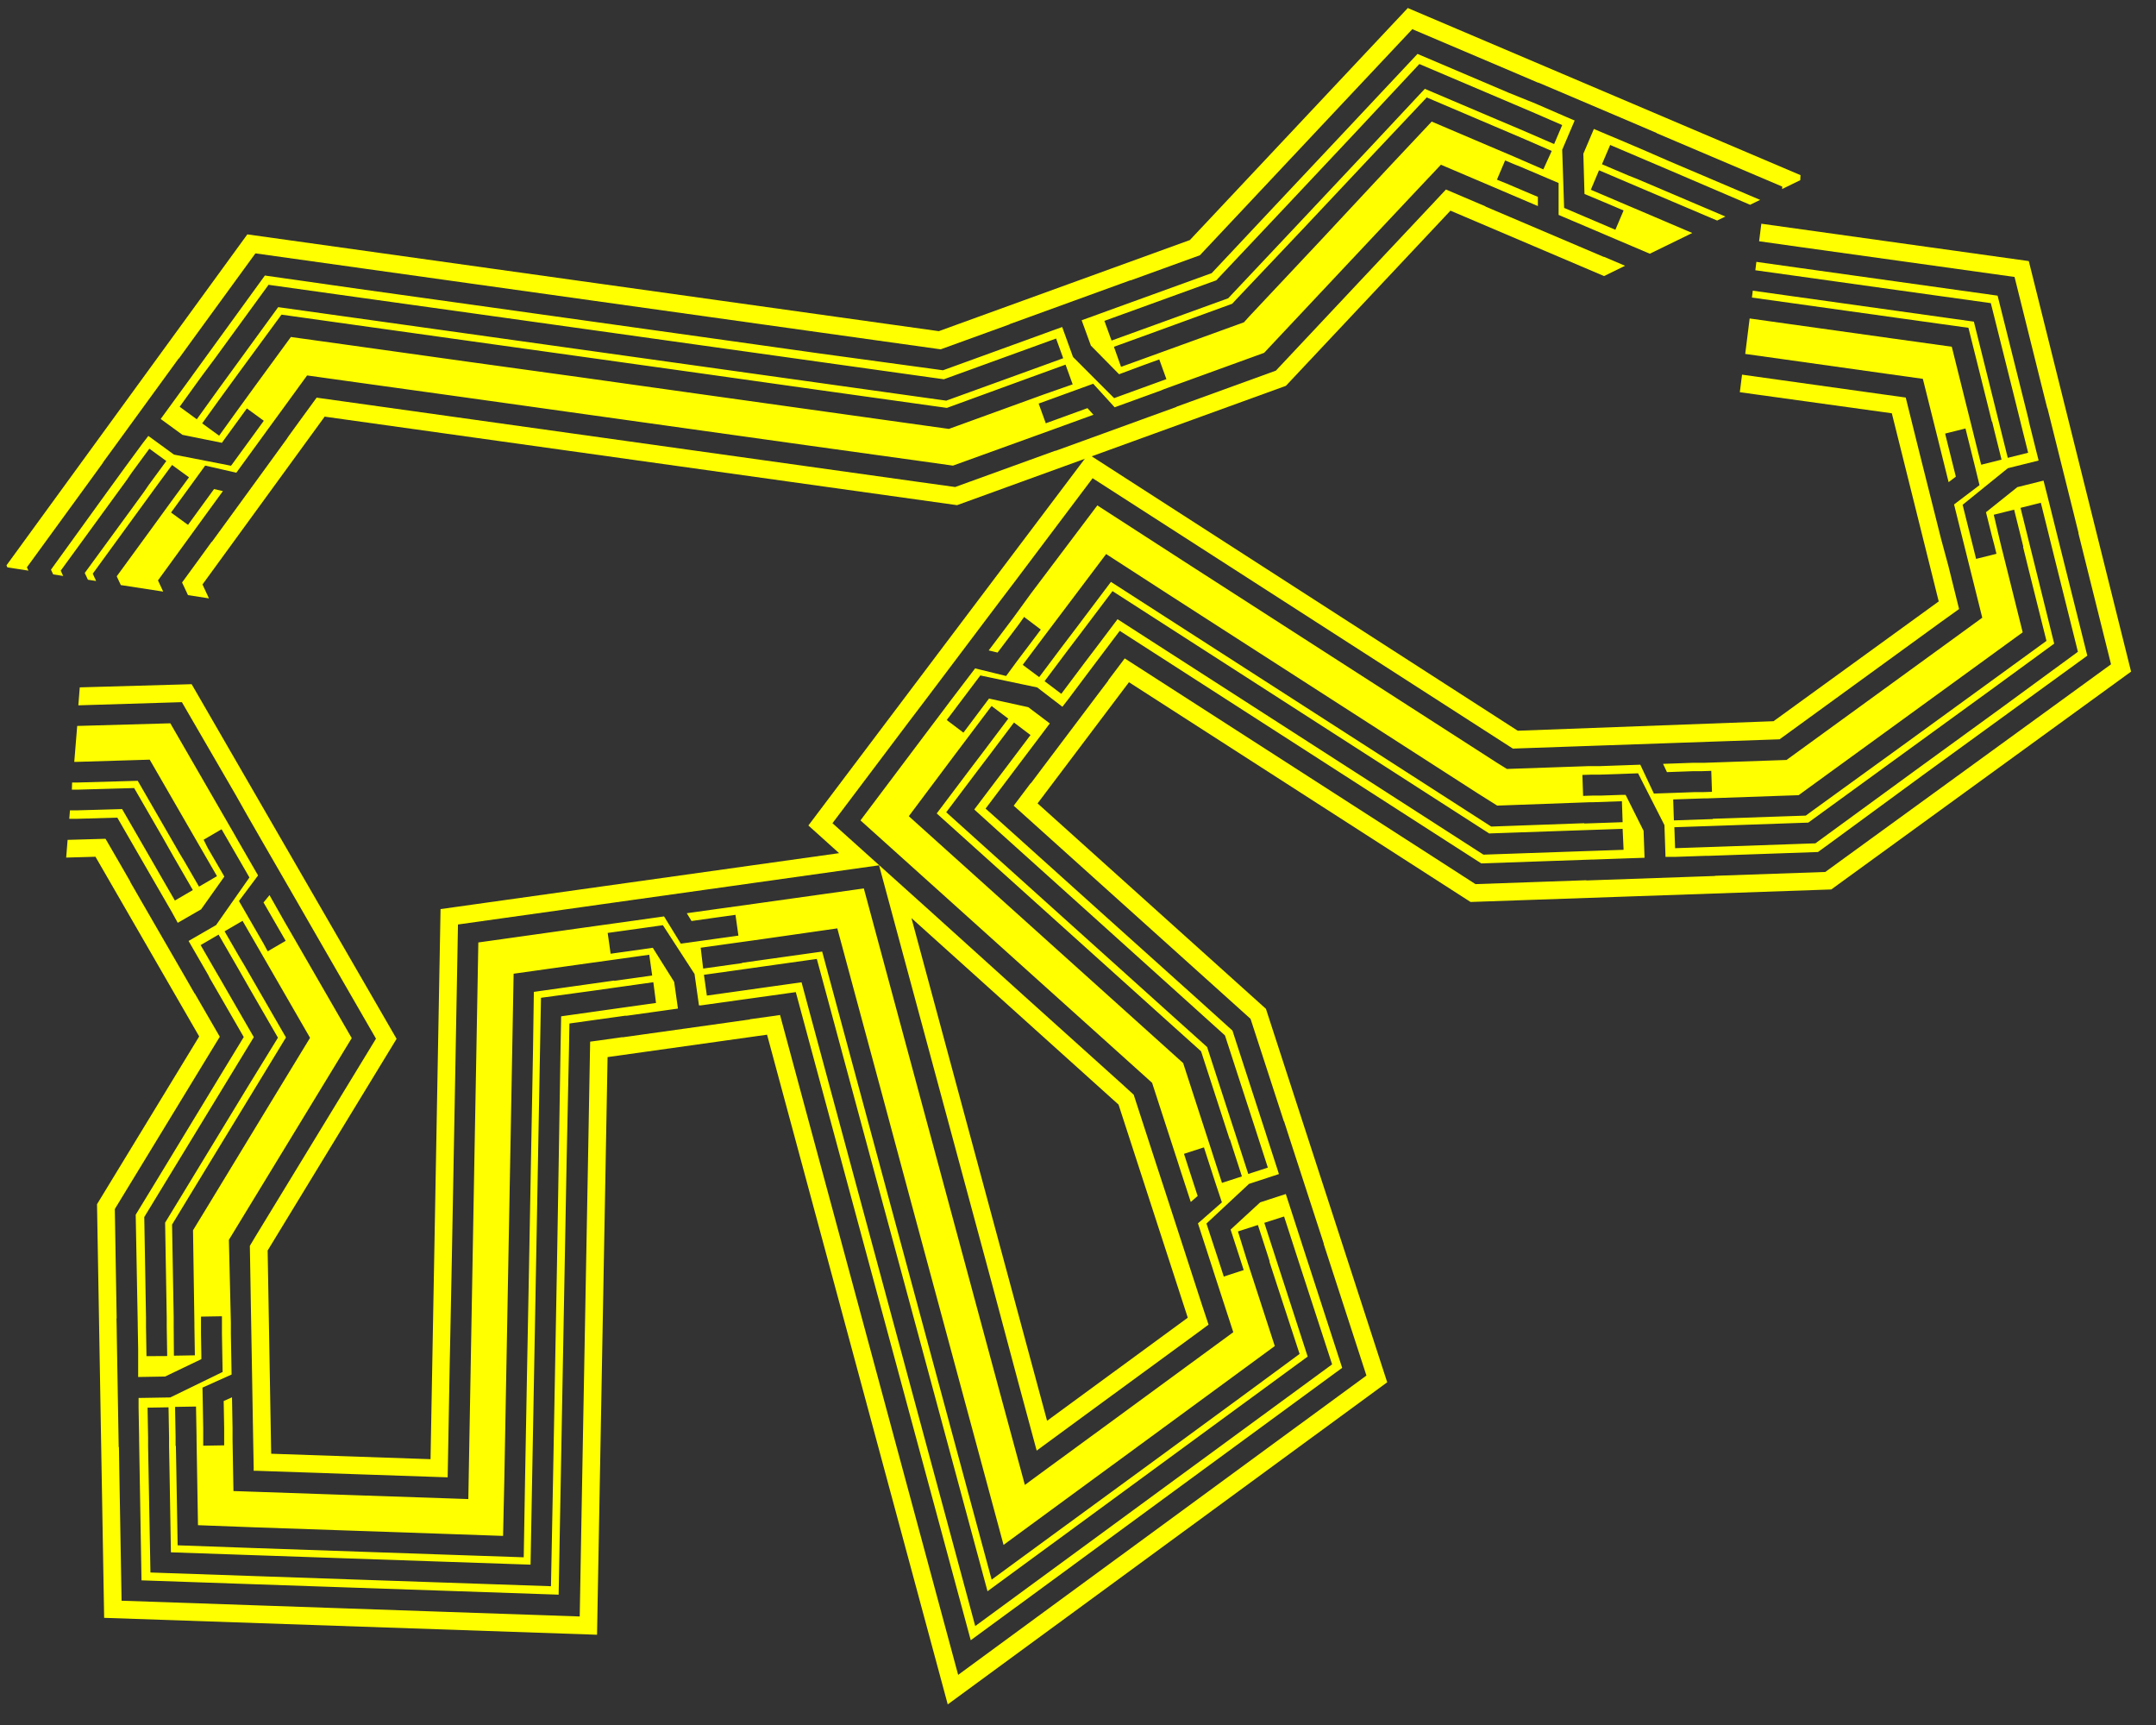 <svg id="Layer_1" data-name="Layer 1" xmlns="http://www.w3.org/2000/svg" viewBox="0 0 360 288"><rect x="0" y="0" width="360" height="288" fill="#333333" stroke="none"/><defs><style>.cls-1{fill:none;}.cls-2{fill:#ff0;}</style></defs><title>SUN-MOON-PCB</title><polygon class="cls-1" points="28.39 120.77 36.31 134.48 38.7 138.62 38.7 138.62 38.95 139.05 38.95 139.05 39.65 140.26 43.05 146.16 39.86 150.42 41.46 153.19 43.26 156.31 43.96 157.53 44.71 158.82 47.74 157.07 46.99 155.78 46.29 154.56 44.04 150.67 44.95 149.45 47.5 153.86 48.2 155.08 48.45 155.51 48.44 155.51 50.83 159.66 58.74 173.35 50.51 186.85 39.62 204.73 38.22 207.03 38.46 220.78 38.47 220.78 38.48 221.28 38.48 221.28 38.5 222.68 38.62 229.48 33.76 231.66 33.81 234.86 33.87 238.46 33.9 239.86 33.92 241.36 37.42 241.3 37.4 239.8 37.37 238.4 37.29 233.9 38.68 233.28 38.77 238.38 38.8 239.78 38.8 240.28 38.8 240.28 38.88 245.06 38.95 248.92 42.81 249.06 58.82 249.6 74.71 250.15 78.19 250.27 78.25 246.79 78.58 228.99 78.9 211.06 79.23 193.14 79.56 175.21 79.88 157.39 97.53 154.91 102.27 154.25 102.27 154.24 102.76 154.17 102.76 154.17 104.15 153.97 110.89 153.03 113.65 157.59 116.81 157.14 120.38 156.64 121.77 156.45 123.25 156.24 122.77 152.77 121.28 152.98 119.89 153.18 115.44 153.8 114.65 152.5 119.7 151.79 121.08 151.6 121.58 151.53 121.58 151.53 126.32 150.87 144.19 148.36 148.9 165.79 153.34 182.24 157.78 198.7 162.22 215.15 166.66 231.6 170.18 244.63 171.08 247.99 173.89 245.93 186.19 236.91 201.36 225.8 205.89 222.48 204.15 217.13 202.68 212.58 202.67 212.59 202.51 212.11 202.51 212.11 202.08 210.78 199.98 204.31 203.99 200.8 203 197.76 201.89 194.33 201.46 193 201 191.57 197.67 192.66 198.13 194.08 198.56 195.41 199.95 199.69 198.81 200.7 197.23 195.85 196.8 194.51 196.65 194.04 196.65 194.04 192.35 180.79 189.62 178.34 173.45 163.79 157.28 149.24 143.66 136.99 154.68 122.36 157.56 118.54 157.56 118.54 157.86 118.14 157.86 118.14 158.7 117.02 162.79 111.59 167.97 112.86 169.9 110.31 172.06 107.43 172.91 106.32 173.81 105.12 171.01 103.01 170.11 104.21 169.27 105.33 166.56 108.92 165.08 108.56 168.15 104.48 168.99 103.37 169.29 102.97 169.3 102.97 172.18 99.15 183.26 84.46 198.74 94.42 215.84 105.42 232.93 116.42 250.03 127.42 251.64 128.45 265.21 127.98 265.21 127.97 265.71 127.95 265.71 127.95 267.11 127.91 273.9 127.67 276.17 132.49 279.37 132.38 282.97 132.26 284.37 132.21 285.87 132.16 285.75 128.66 284.25 128.71 282.85 128.76 278.35 128.92 277.7 127.54 282.8 127.36 284.2 127.31 284.7 127.3 284.7 127.3 298.32 126.83 298.72 126.54 311.92 116.95 326.15 106.61 331 103.08 329.55 97.26 328.4 92.62 328.39 92.63 328.27 92.14 328.27 92.14 327.93 90.78 326.29 84.18 330.53 80.96 329.76 77.86 328.89 74.36 328.55 73 328.19 71.55 324.79 72.39 325.15 73.85 325.49 75.21 326.58 79.58 325.37 80.5 324.13 75.55 323.8 74.19 323.67 73.7 323.68 73.7 322.53 69.06 321.08 63.25 315.14 62.42 297.93 60.01 291.38 59.1 290.94 62.55 297.44 63.46 314.66 65.86 318.27 66.37 319.15 69.9 320.07 73.57 320.04 73.58 321.15 78.04 324.12 89.98 325.23 94.44 325.26 94.43 326.18 98.1 327.06 101.65 324.11 103.8 309.88 114.14 297.14 123.39 285.58 123.79 285.57 123.76 280.98 123.92 268.69 124.35 264.09 124.51 264.09 124.54 252.61 124.94 251.91 124.5 234.81 113.49 217.72 102.49 200.62 91.49 182.43 79.79 169.4 97.06 167.13 100.08 167.1 100.06 164.33 103.73 156.93 113.56 154.16 117.23 154.18 117.25 151.91 120.27 138.96 137.44 154.95 151.82 171.12 166.37 187.29 180.92 189.33 182.75 193.04 194.16 193.01 194.17 194.43 198.54 198.23 210.24 199.65 214.62 199.68 214.61 200.85 218.21 201.81 221.16 199.3 222.99 184.13 234.11 173.12 242.18 170.02 230.7 165.58 214.24 161.14 197.79 156.7 181.34 152.26 164.88 146.75 144.49 125.83 147.43 122.09 147.95 122.08 147.92 117.53 148.56 105.35 150.27 100.79 150.91 100.8 150.94 97.05 151.47 76.46 154.36 76.08 175.15 75.75 193.07 75.43 211 75.1 228.93 74.78 246.67 58.94 246.13 42.93 245.58 42.37 245.56 42.35 245 42.29 241.22 42.32 241.22 42.24 236.62 42.03 224.32 41.95 219.72 41.92 219.72 41.72 207.97 42.59 206.54 53.48 188.66 62.78 173.4 53.85 157.92 51.95 154.64 51.98 154.63 49.68 150.64 43.53 139.99 41.24 136 41.21 136.02 39.32 132.75 30.37 117.23 13.12 117.72 12.84 121.21 28.39 120.77"/><polygon class="cls-1" points="300.07 44.68 317.29 47.09 333.57 49.36 337.55 65.32 338.71 69.96 338.71 69.96 338.83 70.44 340.04 75.29 340.36 76.56 340.43 76.85 335.29 78.13 327.74 84.23 329.29 90.44 329.63 91.8 329.99 93.26 333.38 92.41 333.02 90.95 332.68 89.6 331.84 86.2 331.67 85.52 336.91 81.33 341.28 80.24 341.79 82.28 342.41 84.8 343.36 88.59 343.43 88.88 343.42 88.88 344.58 93.52 348.55 109.47 335.25 119.13 321.02 129.47 305.76 140.56 303.59 142.14 285.24 142.78 285.24 142.79 284.74 142.8 279.74 142.98 278.44 143.02 278.14 143.03 277.96 137.74 273.55 129.08 267.16 129.31 265.76 129.35 264.26 129.41 264.38 132.9 265.88 132.85 267.28 132.8 270.78 132.68 271.48 132.66 274.49 138.66 274.64 143.15 272.54 143.23 269.94 143.32 266.05 143.45 265.75 143.46 265.75 143.45 247.34 144.09 241.66 140.44 224.56 129.44 207.46 118.44 190.36 107.44 186.97 105.25 184.54 108.47 181.66 112.29 181.67 112.3 181.37 112.7 178.36 116.69 177.58 117.73 177.4 117.97 173.16 114.78 163.67 112.75 159.82 117.86 158.97 118.98 158.07 120.18 160.87 122.29 161.77 121.09 162.61 119.97 164.72 117.18 165.14 116.62 171.7 118.05 175.29 120.76 174.03 122.44 172.46 124.52 170.11 127.63 169.93 127.87 169.93 127.86 167.05 131.68 164.57 134.97 167.63 137.73 183.8 152.28 199.97 166.82 205.8 172.06 211.38 189.25 211.39 189.25 211.54 189.73 213.09 194.48 213.49 195.72 213.58 196 208.54 197.64 201.44 204.26 203.41 210.35 203.84 211.68 204.31 213.1 207.64 212.02 207.17 210.6 206.74 209.27 205.66 205.94 205.44 205.27 210.38 200.72 214.66 199.33 215.31 201.33 216.11 203.8 217.32 207.51 217.41 207.8 217.4 207.8 218.88 212.35 224.07 228.34 210.51 238.29 195.34 249.4 177.31 262.62 162.02 273.82 157.08 255.52 151.71 235.64 147.27 219.19 142.83 202.73 138.39 186.28 133.95 169.82 132.81 165.59 128.47 166.2 123.73 166.87 123.73 166.88 123.24 166.94 118.29 167.64 117 167.82 116.7 167.86 115.97 162.61 110.68 154.47 104.35 155.36 102.96 155.55 101.47 155.76 101.96 159.23 103.45 159.02 104.83 158.82 108.3 158.34 108.99 158.24 112.61 163.89 113.24 168.35 111.16 168.64 108.58 169 104.72 169.54 104.42 169.59 104.42 169.58 99.69 170.24 95.12 170.88 95.04 175.49 94.71 193.42 94.38 211.35 94.06 229.27 93.73 247.32 93.38 266.28 74.43 265.63 58.29 265.08 42.28 264.53 23.72 263.89 23.4 245.33 23.32 240.54 23.31 240.54 23.3 240.04 23.21 235.05 23.19 233.75 23.18 233.45 28.48 233.35 37.21 229.1 37.1 222.7 37.08 221.3 37.05 219.8 33.55 219.87 33.58 221.36 33.6 222.76 33.66 226.26 33.67 226.96 27.62 229.87 23.12 229.95 23.09 227.85 23.04 225.25 22.98 221.35 22.97 221.05 22.98 221.05 22.66 202.81 26.4 196.67 37.29 178.79 40.74 173.13 37.42 167.39 35.03 163.25 35.03 163.26 34.78 162.82 32.28 158.49 31.63 157.37 31.48 157.11 36.07 154.46 41.64 146.51 38.44 140.97 37.74 139.75 36.99 138.45 33.96 140.2 34.71 141.5 35.41 142.72 37.16 145.75 37.51 146.35 33.63 151.83 29.73 154.08 28.68 152.26 27.38 150 25.43 146.63 25.28 146.37 25.29 146.36 22.9 142.22 19.6 136.5 13 136.69 11.58 136.73 11.29 140.22 13.1 140.17 17.62 140.04 19.89 143.96 21.78 147.24 21.75 147.25 22.45 148.46 23.45 150.2 31.05 163.36 32.49 165.87 32.52 165.86 34.41 169.13 36.7 173.09 34.32 176.99 23.43 194.87 19.17 201.86 19.48 220.11 19.45 220.11 19.48 221.51 19.51 223.51 19.77 238.71 19.82 241.6 19.86 241.6 19.92 245.39 20.3 267.25 42.16 268 58.17 268.55 74.37 269.11 96.8 269.88 97.2 247.44 97.53 229.34 97.86 211.41 98.19 193.48 98.51 175.56 98.54 173.91 100.17 173.69 103.92 173.16 103.92 173.19 105.31 173 107.29 172.72 122.34 170.61 125.21 170.2 125.21 170.17 128.95 169.65 130.25 169.46 130.59 170.73 135.03 187.18 139.48 203.64 143.92 220.09 148.36 236.54 154.14 257.96 159.99 279.63 178.08 266.36 197.4 252.21 212.56 241.09 228.16 229.66 222.19 211.28 221.02 207.68 221.05 207.67 220.62 206.34 220 204.44 215.3 189.98 214.41 187.22 214.38 187.23 208.81 170.1 202.3 164.24 186.13 149.69 169.96 135.14 169.26 134.52 169.82 133.78 172.1 130.75 172.13 130.78 172.97 129.66 174.17 128.06 183.32 115.92 185.07 113.61 185.04 113.59 187.32 110.57 187.8 109.92 188.48 110.36 205.58 121.36 222.68 132.36 239.78 143.36 246.37 147.61 264.87 146.96 264.87 147 266.27 146.95 268.27 146.88 283.46 146.35 286.36 146.25 286.36 146.22 304.78 145.58 307.35 143.71 323.07 132.29 337.3 121.95 352.49 110.91 347.95 92.68 347.04 89.01 347.07 89 346.73 87.64 346.25 85.7 342.57 70.95 341.87 68.14 341.84 68.15 340.92 64.48 336.38 46.24 317.77 43.64 300.55 41.24 293.73 40.28 293.3 43.73 300.07 44.68"/><polygon class="cls-2" points="300.55 41.24 317.77 43.64 336.38 46.24 340.92 64.48 341.84 68.15 341.87 68.14 342.57 70.95 346.25 85.7 346.73 87.64 347.07 89 347.04 89.01 347.95 92.68 352.49 110.91 337.3 121.95 323.07 132.29 307.35 143.71 304.78 145.58 286.36 146.22 286.36 146.25 283.46 146.35 268.27 146.88 266.27 146.95 264.87 147 264.87 146.96 246.37 147.61 239.78 143.36 222.68 132.36 205.58 121.36 188.48 110.36 187.8 109.92 187.32 110.57 185.04 113.59 185.07 113.61 183.32 115.92 174.17 128.06 172.97 129.66 172.13 130.78 172.1 130.75 169.82 133.78 169.26 134.52 169.96 135.14 186.13 149.69 202.3 164.24 208.81 170.1 214.38 187.23 214.41 187.22 215.3 189.98 220 204.44 220.62 206.34 221.05 207.67 221.02 207.68 222.19 211.28 228.16 229.66 212.56 241.09 197.4 252.21 178.08 266.36 159.99 279.63 154.14 257.96 148.36 236.54 143.92 220.09 139.48 203.64 135.03 187.18 130.59 170.73 130.25 169.46 128.95 169.65 125.21 170.17 125.21 170.2 122.34 170.61 107.29 172.72 105.31 173 103.92 173.19 103.92 173.16 100.17 173.69 98.54 173.91 98.51 175.56 98.19 193.48 97.86 211.41 97.53 229.34 97.2 247.44 96.8 269.88 74.37 269.11 58.17 268.55 42.16 268 20.3 267.25 19.92 245.39 19.86 241.6 19.82 241.6 19.77 238.71 19.51 223.51 19.48 221.51 19.45 220.11 19.48 220.11 19.17 201.86 23.43 194.87 34.32 176.99 36.7 173.09 34.41 169.13 32.52 165.86 32.49 165.87 31.05 163.36 23.45 150.2 22.45 148.46 21.75 147.25 21.78 147.24 19.89 143.96 17.62 140.04 13.1 140.17 11.29 140.22 11.05 143.18 15.94 143.04 33.26 173.04 16.2 201.05 17.39 270.11 99.69 272.93 101.45 176.49 128.08 172.75 158.25 284.56 231.63 230.78 211.38 168.43 173.25 134.13 188.51 113.9 245.55 150.59 305.78 148.5 355.84 112.13 338.76 43.59 294.1 37.35 293.73 40.28 300.55 41.24"/><path class="cls-2" d="M315.14,62.42l5.93,0.83,1.45,5.81,1.16,4.64h0l0.12,0.49,0.34,1.36,1.23,4.95,1.21-.92-1.09-4.37-0.34-1.36-0.36-1.46,3.4-.85L328.55,73l0.34,1.36,0.87,3.49L330.53,81l-4.25,3.22,1.64,6.6,0.34,1.36h0l0.12,0.49h0l1.16,4.64,1.45,5.82-4.85,3.53-14.23,10.34-13.2,9.59-0.4.29-13.62.47h0l-0.5,0-1.4,0-5.1.18,0.65,1.38,4.5-.16,1.4,0,1.5-.05,0.12,3.5-1.5.05-1.4,0-3.6.13-3.2.11-2.27-4.82-6.8.24-1.4,0h0l-0.5,0h0l-13.57.47-1.61-1-17.1-11-17.1-11-17.1-11-15.48-10-11.08,14.7L169.3,103h0l-0.3.4-0.84,1.12-3.07,4.07,1.48,0.36,2.71-3.59,0.84-1.12L171,103l2.79,2.11-0.9,1.2-0.84,1.12-2.17,2.87L168,112.86l-5.18-1.27L158.7,117l-0.84,1.12h0l-0.3.4h0l-2.88,3.82-11,14.63,13.62,12.25,16.17,14.55,16.17,14.55,2.73,2.46,4.3,13.24h0l0.15,0.48,0.43,1.33,1.58,4.85,1.15-1-1.39-4.28-0.43-1.33-0.46-1.43,3.33-1.08,0.46,1.43,0.43,1.33,1.11,3.42,1,3-4,3.51,2.1,6.47,0.43,1.33h0l0.15,0.48h0l1.48,4.55,1.74,5.34-4.53,3.32-15.17,11.12-12.3,9-2.8,2.06-0.91-3.36-3.52-13-4.44-16.45-4.44-16.45-4.44-16.45-4.44-16.45-4.7-17.43-17.88,2.51-4.74.66h0l-0.5.07-1.39.19-5.05.71,0.79,1.3,4.46-.63,1.39-.19,1.49-.21,0.49,3.47-1.49.21-1.39.19-3.57.5-3.17.44L110.88,153l-6.73.95-1.39.19h0l-0.5.07h0l-4.74.66-17.65,2.48-0.32,17.82-0.33,17.93L78.9,211.06,78.58,229l-0.32,17.8-0.06,3.48-3.47-.12-15.89-.54-16-.55-3.86-.13-0.07-3.87-0.08-4.78h0v-0.5l0-1.4-0.09-5.1-1.39.62,0.08,4.5,0,1.4,0,1.5-3.5.06,0-1.5,0-1.4-0.06-3.6-0.06-3.2,4.86-2.18-0.12-6.8,0-1.4h0v-0.5h0L38.22,207l1.4-2.3,10.89-17.88,8.22-13.5-7.9-13.69-2.39-4.14h0l-0.25-.43-0.7-1.21L45,149.45,44,150.67l2.25,3.9,0.7,1.21,0.75,1.3-3,1.75L44,157.53l-0.7-1.21-1.8-3.12-1.6-2.77,3.19-4.27-3.4-5.89L39,139.05h0l-0.25-.43h0l-2.39-4.14-7.92-13.72-15.55.44-0.49,6h0.38L25,126.83l6.14,10.64,2.39,4.14h0l0.25,0.43,2.45,4.24-3,1.75-2.45-4.24h0L30,142.5l0,0-1.89-3.28L23,130.36l-10.2.29-0.76,0L12,131.84l0.89,0,9.51-.27,4.76,8.24L29,143.06h0l0.75,1.3,2.45,4.24-3,1.75-2.45-4.24h0L26,144.8h0l-1.89-3.28-3.72-6.44-7.44.21-1.27,0-0.11,1.41,1.42,0,6.6-.19,3.3,5.72,2.39,4.14h0l0.15,0.26L27.38,150l1.3,2.25,1,1.82,3.9-2.25,3.88-5.47-0.35-.61-1.75-3-0.7-1.21L34,140.2l3-1.75,0.75,1.3,0.7,1.21,3.2,5.54-5.57,7.95-4.59,2.65,0.15,0.26,0.65,1.13,2.5,4.33L35,163.26h0l2.39,4.14,3.31,5.74-3.45,5.66L26.4,196.67l-3.74,6.13L23,221h0v0.3l0.07,3.9,0,2.6,0,2.1,4.5-.08,6.05-2.9v-0.7l-0.06-3.5,0-1.4,0-1.5,3.5-.06,0,1.5,0,1.4,0.11,6.4-8.73,4.25-5.3.09v0.3l0,1.3,0.09,5v0.5h0l0.08,4.78,0.32,18.57,18.56,0.64,16,0.55,16.14,0.55,18.95,0.65,0.35-19,0.33-18.05,0.33-17.93,0.33-17.93L95,175.49l0.08-4.61,4.57-.64,4.74-.66h0l0.3,0,3.86-.54,2.57-.36,2.08-.29-0.63-4.46L109,158.24l-0.69.1-3.47.49-1.39.19-1.49.21-0.49-3.47,1.49-.21,1.39-.19,6.34-.89,5.28,8.14,0.74,5.25,0.3,0,1.29-.18,5-.7,0.5-.07h0l4.74-.66,4.34-.61,1.14,4.23,4.44,16.45,4.44,16.45,4.44,16.45,4.44,16.45,5.37,19.88,4.94,18.3,15.29-11.21,18-13.21,15.17-11.12,13.56-9.94-5.19-16-1.48-4.55h0l-0.09-.29-1.2-3.71-0.8-2.47-0.65-2-4.28,1.39-4.94,4.55,0.22,0.67,1.08,3.33,0.43,1.33,0.46,1.43-3.33,1.08-0.46-1.43-0.43-1.33-2-6.09,7.1-6.62,5-1.64-0.09-.29-0.4-1.24-1.54-4.76-0.15-.48h0l-5.58-17.19L200,166.83,183.8,152.28l-16.17-14.55L164.57,135l2.48-3.29,2.88-3.82h0l0.18-.24,2.35-3.11,1.57-2.08,1.26-1.68-3.59-2.71-6.56-1.44-0.42.56L162.61,120l-0.84,1.12-0.9,1.2-2.79-2.11L159,119l0.84-1.12,3.85-5.11,9.5,2L177.4,118l0.18-.24,0.78-1,3-4,0.3-.4h0l2.88-3.82,2.43-3.22,3.39,2.18,17.1,11,17.1,11,17.1,11,5.68,3.65,18.41-.64H266l3.9-.14,2.6-.09,2.1-.07-0.16-4.5-3-6-0.7,0-3.5.12-1.4,0-1.5.05-0.12-3.5,1.5-.05,1.4,0,6.4-.22,4.4,8.65,0.18,5.3h0.3l1.3,0,5-.17,0.5,0h0l18.36-.64,2.17-1.58L321,129.47l14.23-10.34,13.3-9.66-4-16-1.16-4.64h0l-0.07-.29-0.94-3.78-0.63-2.52-0.51-2-4.37,1.09-5.24,4.19,0.17,0.68,0.85,3.4L333,91l0.36,1.46-3.4.85-0.36-1.46-0.34-1.36-1.55-6.21,7.55-6.11,5.14-1.28-0.07-.29L340,75.29l-1.21-4.85L338.71,70h0l-1.16-4.64-4-16-16.29-2.28-17.22-2.41-6.77-.95-0.17,1.4,6.75,0.94,17.22,2.41,15.35,2.14,3.75,15,0.91,3.67h0l0.36,1.46,1.21,4.85-3.4.85-1.21-4.85-0.36-1.46h0l-0.91-3.67-3.18-12.76-13-1.82-17.22-2.41-6.7-.94-0.14,1.15,6.68,0.93,17.22,2.41,12.25,1.71,3,12,0.91,3.67h0.05L333,71.89l1.21,4.85-3.4.85-1.21-4.85-0.12-.49h0l-1.16-4.64-2.42-9.72L316,56.51l-17.22-2.41-6.63-.93-0.74,5.92L297.92,60Zm-290.68,164-0.08-4.9,0-1.5h0l-0.29-16.83,3.52-5.78,10.89-17.88,3.88-6.37-3.73-6.46-1.89-3.28h0L36,162.12l-2.5-4.33,3-1.75,2.5,4.33h0l0.75,1.3h0L41.65,165l4.76,8.25-5,8.13L30.57,199.21l-3,4.92L27.84,220h0l0,1.5,0.08,4.9Zm8-5.54h0v0.5l0.08,4.9-3.5.06L29,221.44l0-1.5H29l-0.27-15.49,2.82-4.64,10.89-17.88,5.31-8.72-5.1-8.84-1.89-3.28,0,0L40,159.82l-2.5-4.33,3-1.75,2.5,4.33h0l0.25,0.43h0l2.39,4.14,6.13,10.63-6.38,10.48L34.53,201.63l-2.3,3.77Zm77.08-53.43-4.85.68-1.49.21v0l-3.75.53-5.75.81-0.11,5.81L93.3,193.39,93,211.32l-0.33,17.93-0.33,18L92,264.83l-17.54-.6-16.12-.55-16-.55-17.22-.59L24.8,245.3l-0.07-3.78h0l0-1.5-0.09-5,3.5-.06,0.09,5,0,1.5h0l0.07,3.78,0.24,13.93,13.92,0.48,16,0.55,16.06,0.55,14.07,0.48,0.26-14.07,0.33-18,0.33-17.93,0.33-17.93,0.33-17.93,0.16-8.78L99,165.41l3.75-.53h0l1.49-.21,4.85-.68Zm-6.48-7.3v0l0.5-.07,4.85-.68,0.49,3.47-4.85.68-1.49.21v-0.05l-3.75.53-9.67,1.36L89,175.38l-0.33,17.93-0.33,17.93L88,229.16l-0.33,18L87.45,260l-12.91-.44-16-.55-16-.55L29.66,258l-0.22-12.83-0.07-3.78H29.32l0-1.5-0.09-5,3.5-.06,0.09,5v0.5h0l0.08,4.78,0.16,9.53L42.6,255l16,0.55,16,0.55L84,256.43,84.21,247l0.33-17.9,0.33-17.93,0.33-17.93,0.33-17.93,0.23-12.74,12.61-1.77ZM214.41,203.1l1.51,4.66,0.46,1.43h0l1.17,3.6,4.88,15-12.74,9.34-15.17,11.12L177,261.1l-14.16,10.38-4.57-16.95-5.2-19.26-4.44-16.45-4.44-16.45-4.44-16.45-4.44-16.45L133.84,164l-5.57.78-3.75.53v0l-1.49.21-5,.7-0.49-3.47,5-.7,1.49-.21h0l3.75-.53,8.61-1.21,2.27,8.39L143.11,185l4.44,16.45L152,217.91l4.44,16.45,4.78,17.72,3.67,13.59,11.35-8.32,16.22-11.89,15.17-11.12,10.72-7.85-4.1-12.64-1.17-3.6h0l-0.46-1.43-1.51-4.66Zm-7.7,2.5,3.33-1.08,1.51,4.66L212,210.6l-0.05,0,1.17,3.6L217,226.05l-10,7.36-15.17,11.12L176,256.1l-10.42,7.63-3.37-12.47-4.64-17.21-4.44-16.45-4.44-16.45-4.44-16.45-4.44-16.45-2.53-9.38-9.63,1.35-3.75.53v0.05l-1.49.21-5,.7L117,158.23l5-.7,0.5-.07v0l4.74-.66L139.81,155l3.33,12.35,4.44,16.45L152,200.25l4.44,16.45,4.44,16.45,4.23,15.67,2.46,9.11,7.61-5.58,14.51-10.63,15.17-11.12,8-5.87-3.07-9.45-1.48-4.55h0l-0.15-.48Zm-34.64-82.88-2.95,3.91-0.9,1.2h0l-2.28,3-3.26,4.32,4,3.62,16.17,14.55L199,167.87l5.54,5,5.16,15.88h0l0.46,1.43,1.54,4.76L208.43,196l-1.54-4.76-0.46-1.43h0l-4.87-15-4.85-4.36-16.17-14.55-16.17-14.55L158,135.61l5.18-6.87,2.28-3h0l0.9-1.2,2.95-3.91ZM159.44,126l2.88-3.82,0,0,0.3-.4,2.95-3.91,2.79,2.11-2.95,3.91-0.9,1.2,0,0-2.28,3-5.82,7.72,7.18,6.46,16.17,14.55,16.17,14.55,4.62,4.15,4.77,14.7,0.05,0,0.46,1.43,1.54,4.76-3.33,1.08-1.54-4.76-0.15-.48h0l-4.79-14.76-3.92-3.53-16.17-14.55-16.17-14.55-9.55-8.59ZM271.1,141.88l-4.9.17-1.5.05v0l-17,.59-5.31-3.42-17.1-11-17.1-11-17.1-11-4.49-2.89-3.21,4.26-2.28,3h0l-0.9,1.2-3,4-2.79-2.11,3-4,0.9-1.2h0l2.28-3,5.16-6.84,7.2,4.63,17.1,11,17.1,11,17.1,11,4.4,2.83,15.88-.55h0l1.5-.05,4.9-.17Zm-5.68-7.94v0l0.5,0,4.9-.17,0.12,3.5-4.9.17-1.5.05v-0.05L249,138l-4.09-2.63-17.1-11-17.1-11-17.1-11-8.11-5.22-5.8,7.7-2.28,3,0,0-0.9,1.2-3,4L170.77,111l3-4,0.3-.4,0,0,2.88-3.82,7.75-10.28,10.82,7,17.1,11,17.1,11,17.1,11,3.18,2Zm75.35-50,1.18,4.75,0.36,1.46h0l0.91,3.67,3.74,15L334.43,118,320.2,128.34l-15.07,11-2,1.46-16.93.59v0l-1.5.05-5,.17-0.12-3.5,5-.17,1.5-.05h0l15.86-.55,1.61-1.17,14.61-10.62,14.23-10.34L343,107.46,339.84,94.7,338.92,91h0l-0.36-1.46-1.18-4.75Zm-7.86,2,3.4-.85,1.18,4.75,0.36,1.46H337.8L338.71,95l3,12-10,7.27-14.23,10.34L303,135.09l-1.48,1.08L286,136.7v0.05l-1.5.05-5,.17-0.12-3.5,5-.17,0.5,0v0l15.45-.54,1.08-.79,14-10.17,14.23-10.34,8.1-5.89-2.42-9.72-1.16-4.64h0l-0.12-.49Z"/><path class="cls-2" d="M30.37,117.23l9,15.51L41.21,136l0,0,2.3,4,6.15,10.65,2.3,4,0,0,1.89,3.28,8.93,15.48-9.3,15.26L42.59,206.54,41.72,208l0.2,11.75h0l0.08,4.6,0.21,12.3,0.08,4.6h0L42.36,245v0.56l0.56,0,16,0.55,15.83,0.54,0.32-17.75L75.43,211l0.33-17.93,0.33-17.93,0.38-20.79,20.59-2.89,3.75-.53v0l4.56-.64,12.18-1.71,4.56-.64v0l3.75-.53,20.92-2.94,5.5,20.39,4.44,16.45,4.44,16.45,4.44,16.45L170,230.7l3.1,11.49,11-8.07L199.3,223l2.5-1.84-1-3-1.17-3.6h0l-1.42-4.38-3.8-11.7L193,194.17h0l-3.7-11.4-2-1.83-16.17-14.55L155,151.82l-16-14.38,12.94-17.17,2.28-3,0,0,2.77-3.67,7.4-9.82,2.77-3.67,0,0,2.28-3,13-17.27,18.19,11.7,17.1,11,17.1,11,17.1,11,0.69,0.44,11.48-.4v0l4.6-.16,12.29-.43,4.6-.16v0l11.56-.4,12.74-9.26,14.23-10.34,3-2.15-0.88-3.54-0.91-3.67h0L324.12,90l-3-11.94L320,73.58h0l-0.91-3.67-0.88-3.54-3.61-.5-17.22-2.41-6.5-.91-0.37,2.93L315.89,69l7.83,31.41-27.58,20L253.43,122,181.72,75.82l-46.74,62,5.13,4.62-66.55,9.34-1.67,91.84-26.61-.91-0.59-33.93,21.53-35.34L32,114.23l-18.68.53-0.24,3Zm156.4,67.19L198.33,220l-23.49,17.21-22.65-83.93Z"/><polygon class="cls-2" points="300.64 29.24 235.07 1.34 198.68 40.08 156.76 55.29 41.3 39.13 1.08 94.39 1.24 94.73 4.75 95.27 4.49 94.72 14.98 80.31 17.2 77.25 17.18 77.23 18.89 74.89 27.83 62.6 29.01 60.98 29.83 59.85 29.86 59.87 32.08 56.81 42.65 42.3 60.42 44.79 79.63 47.48 98.84 50.17 118.05 52.86 137.26 55.55 156.48 58.24 157.08 58.32 168.56 54.16 168.55 54.13 171.28 53.14 185.56 47.95 187.44 47.27 188.76 46.79 188.77 46.82 200.35 42.62 211.04 31.24 222.77 18.75 235.82 4.87 253.35 12.32 256.83 13.81 256.84 13.78 259.51 14.91 273.49 20.86 275.33 21.65 276.62 22.2 276.61 22.23 280.09 23.71 297.59 31.15 297.57 31.56 300.6 30.08 300.64 29.24"/><polygon class="cls-2" points="267.82 42.87 267.81 42.9 263.58 41.1 252.26 36.28 248.03 34.48 248.04 34.45 244.56 32.97 241.44 31.64 239.13 34.11 227.39 46.6 214.6 60.22 213.04 61.88 196.43 67.91 196.44 67.94 192.11 69.51 180.55 73.71 176.22 75.28 176.21 75.25 159.49 81.31 153.37 80.46 134.16 77.77 114.94 75.08 95.73 72.39 76.52 69.7 57.31 67.01 52.87 66.39 50.22 70.02 48 73.08 48.02 73.09 45.32 76.81 38.08 86.76 35.37 90.48 35.34 90.46 33.12 93.52 30.4 97.25 31.39 99.36 34.89 99.9 33.81 97.58 54.21 69.56 159.81 84.34 214.71 64.42 242.19 35.17 267.84 46.09 271.35 44.37 271.3 44.35 267.82 42.87"/><path class="cls-2" d="M274.33,25h0l-0.28-.12-3.59-1.53-2.39-1-1.93-.82-1.76,4.14,0.19,6.71,0.64,0.27L268.43,34l1.29,0.55,1.38,0.59-1.37,3.22-1.38-.59-1.29-.55-5.89-2.51L260.85,25l2.08-4.88-0.28-.12-1.2-.51-4.6-2-0.46-.2h0L252,15.52,236.69,9,225.31,21.13,213.57,33.62l-11,11.72-0.24.26L189,50.43h0l-0.28.1-3.67,1.33-2.44.89-2,.72,1.54,4.23,4.71,4.78,0.66-.24L190.84,61l1.32-.48,1.41-.51,1.19,3.29-1.41.51-1.32.48-6,2.18-6.86-6.87-1.81-5-0.28.1-1.22.44-4.7,1.71-0.47.17h0l-13.23,4.8-1.46-.2L136.78,59,117.57,56.3,98.36,53.61,79.15,50.92,59.94,48.24,44.23,46,34.9,58.86l-2.81,3.87h0L31.9,63l-2.3,3.15-1.53,2.1-1.24,1.7,3.64,2.65,6.58,1.33,0.41-.57,2.06-2.83,0.82-1.13,0.88-1.21,2.83,2.06-0.88,1.21-0.82,1.13-3.77,5.17-9.53-1.86-4.28-3.12L24.6,73,23.83,74l-2.94,4-0.29.4h0l-2.81,3.87L8.51,95.11l0.37,0.79,1.67,0.26-0.41-.89,8.8-12.08,2.23-3.06h0L22,78.91l2.94-4,2.83,2.06-2.94,4L24,82.18h0l-2.23,3.06L14.15,95.66l0.53,1.13L16.05,97l-0.56-1.22,7.19-9.88,2.23-3.06,0,0,0.88-1.21,2.94-4,2.83,2.06-2.94,4-0.29.4,0,0L25.49,88l-6,8.22,0.68,1.46,7.08,1.09-0.87-1.87,3.92-5.39,2.81-3.87h0l0.29-.4,0.82-1.13,3-4.12-1.48-.34-2.65,3.64-0.82,1.13-0.88,1.21-2.83-2.06,0.88-1.21,0.82-1.13,2.12-2.91,1.88-2.59,5.2,1.19,4-5.5,0.82-1.13h0l0.29-.4h0L47.41,68l3.87-5.32,6.51,0.91L77,66.26l19.21,2.69,19.21,2.69,19.21,2.69L153.85,77l5.27,0.74L176,71.64h0l0.47-.17,1.32-.48,4.79-1.74-1-1.11-4.23,1.54-1.32.48-1.41.51-1.19-3.29,1.41-.51,1.32-.48,3.38-1.23,3-1.09L186.12,68l6.39-2.32,1.32-.48h0L194.3,65h0l16.78-6.09,1.32-1.41,12.46-13.27,11.74-12.49,4-4.24,5.35,2.28,4.4,1.87h0l0.46,0.2,1.29,0.55,4.69,2V32.87l-4.14-1.76-1.29-.55L249.95,30l1.37-3.22,1.38,0.59L254,27.89l3.31,1.41,2.94,1.25v5.33l6.26,2.66,1.29,0.55h0l0.46,0.2h0l4.4,1.87,2.82,1.2,7.09-3.46L275,35.67l-4.4-1.87v0l-0.46-.2-4.51-1.92L267,28.43l4.51,1.92,1.38,0.59,0,0,3.48,1.48,10.35,4.4,1.38-.67-11.27-4.8-3.48-1.48h0L272,29.34l-4.51-1.92,1.37-3.22,4.51,1.92,1.38,0.59h0l3.48,1.48,14,6,1.67-.82-15.16-6.45ZM30,67.91l2.88-4,0.88-1.21h0L36,59.69l8.84-12.14,14.87,2.08L79,52.32,98.17,55l19.21,2.69,19.21,2.69,19.21,2.69,1.81,0.25,12.62-4.58h0l1.41-.51,4.7-1.71,1.19,3.29-4.7,1.71-1.41.51h0L158,66.89l-2.66-.37-19.21-2.69L116.9,61.14,97.68,58.45,78.47,55.76,59.26,53.07,46.45,51.28,38.84,61.73l-2.23,3.06h0L35.74,66l-2.88,4Zm144.37-2.08-0.47.17v0l-15.46,5.61-3.8-.53-19.21-2.69-19.21-2.69L97,63,77.83,60.35,58.62,57.66,48.57,56.26l-6,8.21-2.81,3.87,0,0-0.29.4-2.88,4-2.83-2.06,2.88-4,0.88-1.21,0,0,2.23-3.06L47,52.53l12.12,1.7,19.21,2.69L97.52,59.6l19.21,2.69L135.95,65l19.21,2.69,2.95,0.41,13.7-5,0,0,1.41-.51,4.7-1.71,1.19,3.29Zm83.33-37.55-4.6-2-0.46-.2v0l-4.4-1.87-9.18-3.91-6.83,7.27L220.51,40.14l-11.9,12.67-0.9,1-15.44,5.6v0l-0.47.17-4.61,1.67L186,57.9l4.61-1.67,1.41-.51,0,0,13.72-5,0.66-.71L218,37.76l11.74-12.49,8.49-9,11.41,4.86,3.48,1.48,0,0,1.38,0.59,4.6,2Zm1.8-4.23-4.6-2-1.38-.59h0L250.07,20l-12.16-5.17-9,9.63L217.13,37,205.66,49.18l-0.58.62-13.46,4.88h0l-1.41.51-4.61,1.67-1.19-3.29L189,51.91l1.41-.51h0l12.68-4.6,0.34-.36L214.6,34.59l11.74-12.49L237,10.69l14.39,6.12,3.48,1.48h0l1.38,0.59,4.6,2Z"/></svg>